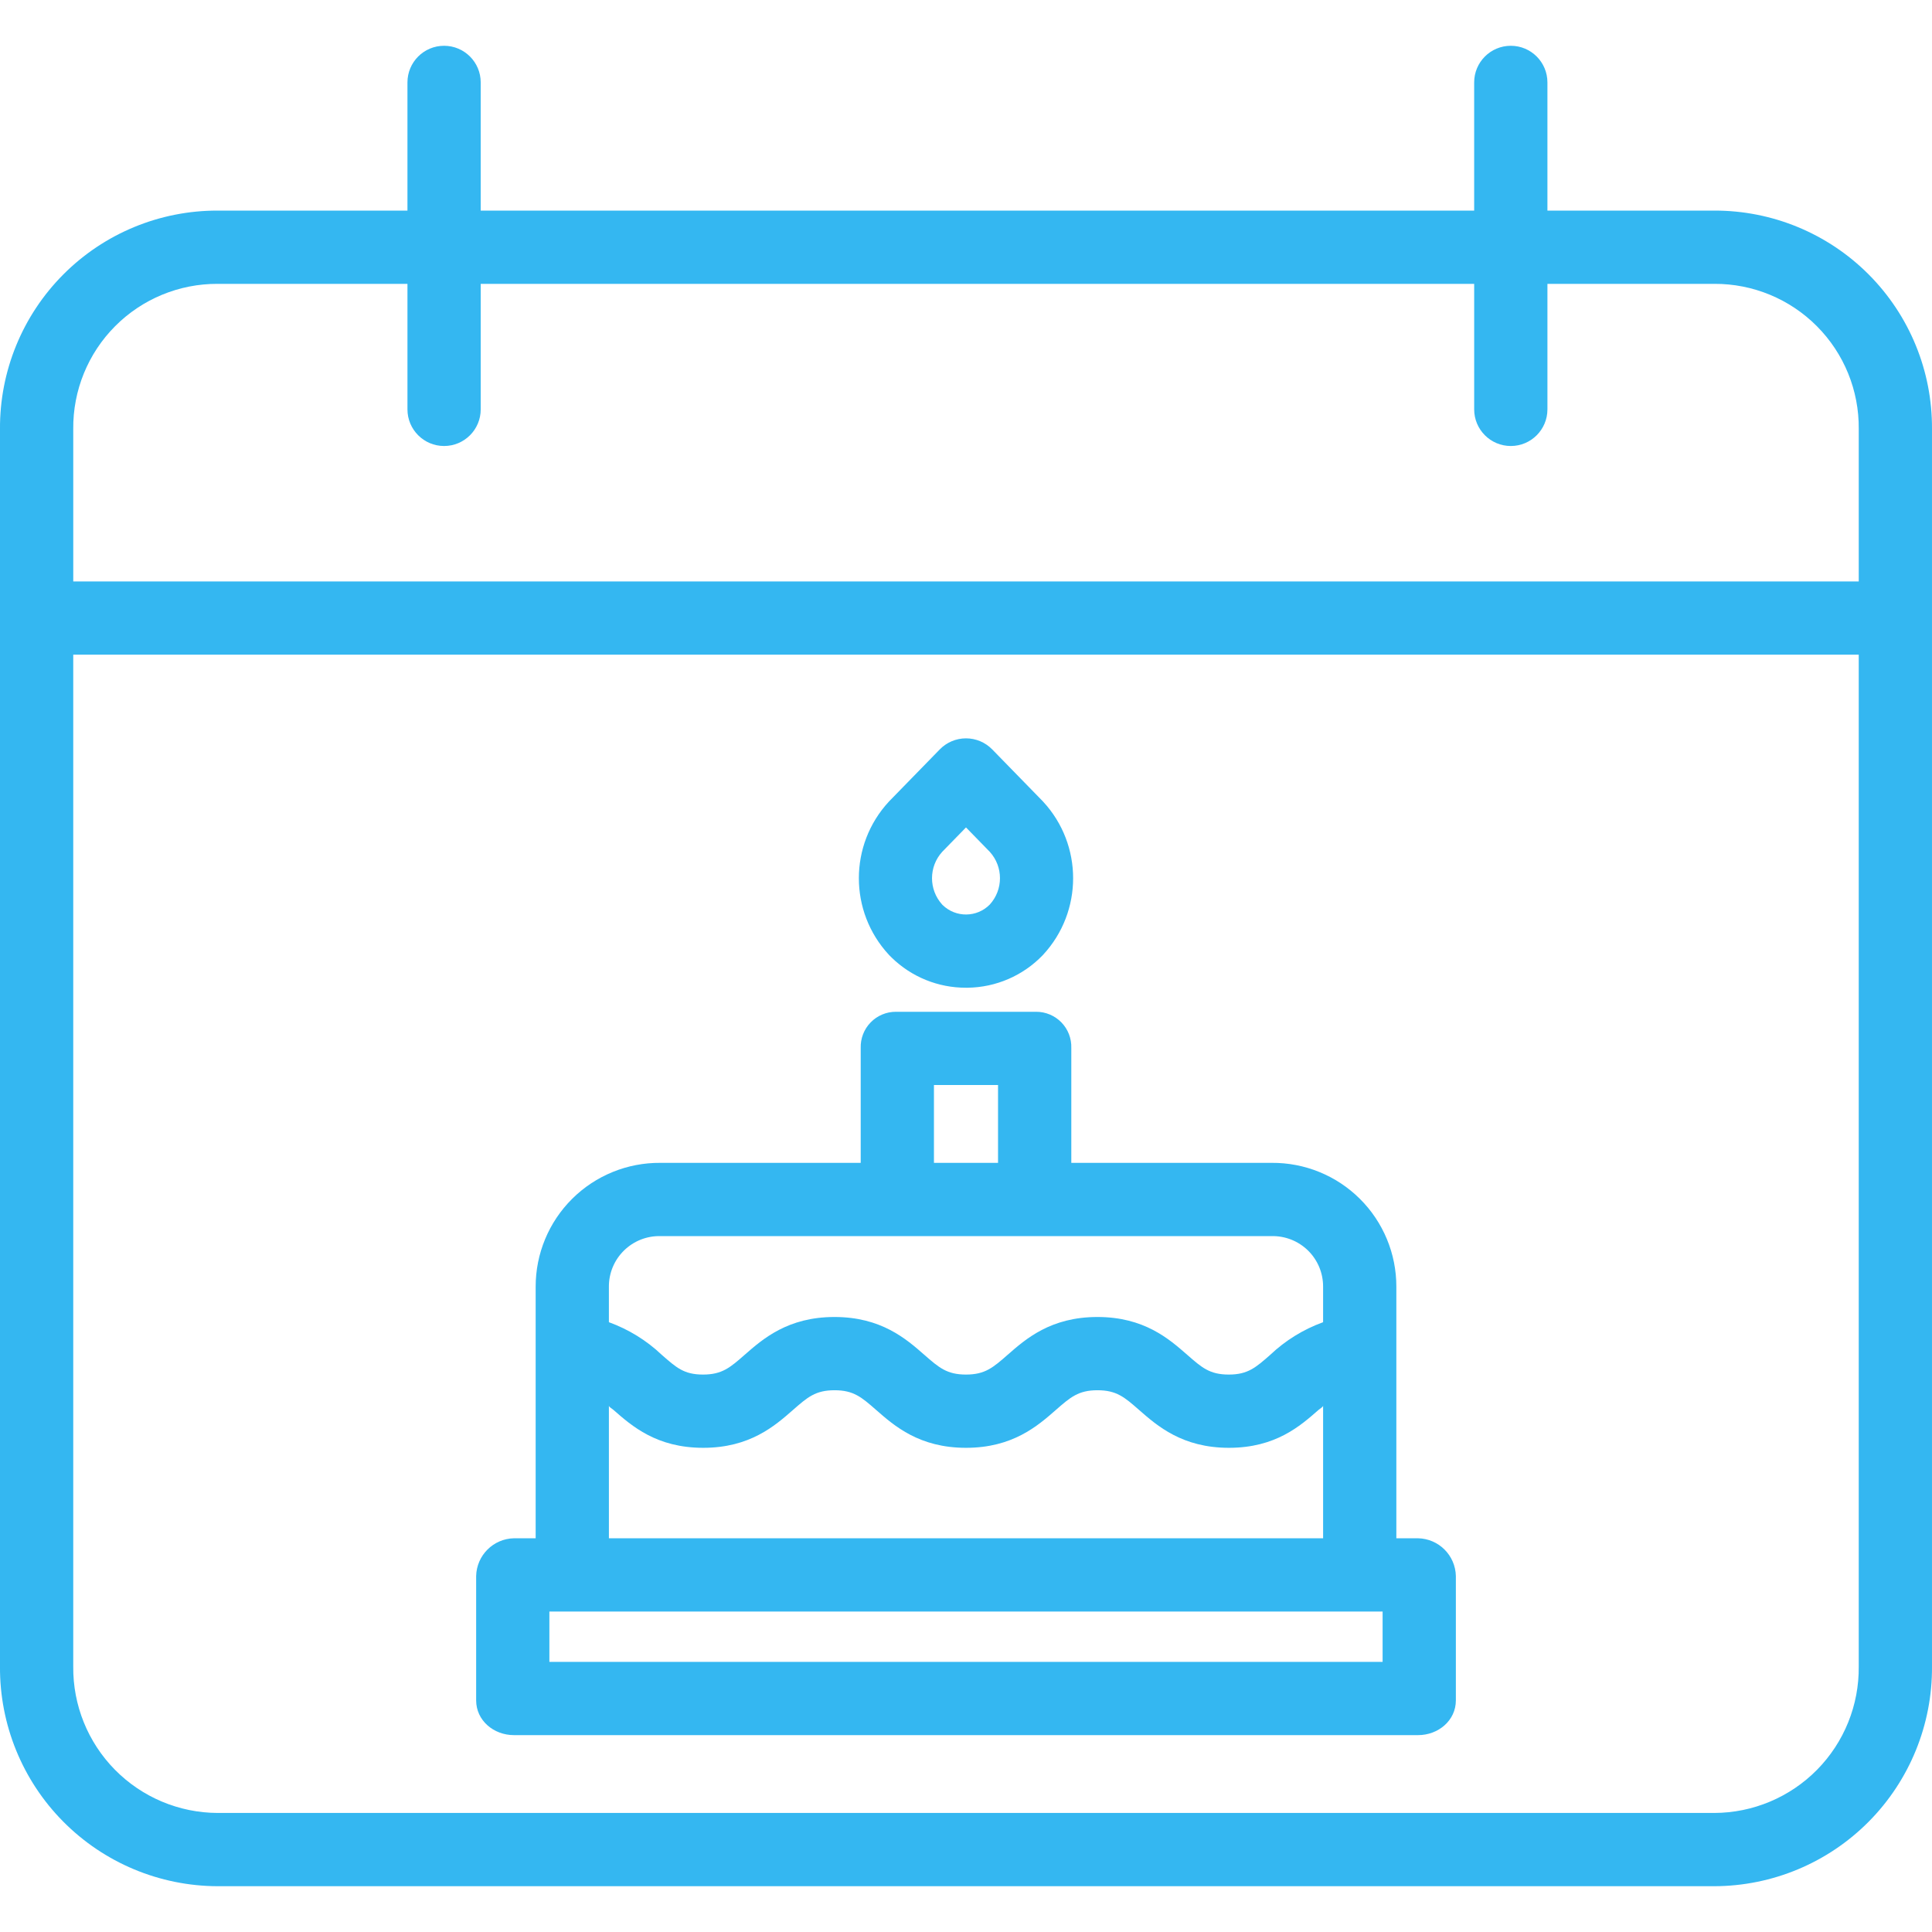 <?xml version="1.0"?>
<svg xmlns="http://www.w3.org/2000/svg" height="512px" viewBox="0 -10 422.002 422" width="512px"><g><path d="m47.551 402h326.898c12.68-.031 24.824-5.113 33.75-14.121 8.922-9.008 13.891-21.199 13.801-33.879v-270.293c.078-12.648-4.902-24.801-13.832-33.762-8.93-8.957-21.066-13.98-33.715-13.945h-36.453v-28c0-4.418-3.582-8-8-8s-8 3.582-8 8v28h-217v-28c0-4.418-3.582-8-8-8s-8 3.582-8 8v28h-41.449c-12.648-.035-24.789 4.988-33.715 13.945-8.93 8.961-13.91 21.113-13.836 33.762v270.293c-.086 12.68 4.879 24.871 13.805 33.879 8.922 9.008 21.066 14.09 33.746 14.121zm-31.551-318.293c-.082-8.406 3.211-16.496 9.141-22.453 5.93-5.961 14.004-9.293 22.41-9.254h41.449v27.418c0 4.418 3.582 8 8 8s8-3.582 8-8v-27.418h217v27.418c0 4.418 3.582 8 8 8s8-3.582 8-8v-27.418h36.453c8.406-.039 16.477 3.293 22.406 9.254 5.934 5.957 9.223 14.047 9.141 22.453v33.293h-390zm390 49.293v221c.094 8.438-3.188 16.562-9.109 22.57-5.926 6.008-14 9.402-22.438 9.43h-326.902c-8.438-.027-16.516-3.422-22.438-9.43-5.926-6.008-9.203-14.133-9.113-22.57v-221zm0 0" data-original="#000000" class="active-path" data-old_color="#000000" fill="#34B7F1"/><path d="m112.262 369h197.477c4.418 0 8.262-3.18 8.262-7.598v-27.156c-.102-4.516-3.742-8.152-8.262-8.246h-4.738v-54.934c.016-7.215-2.859-14.141-7.98-19.223-5.121-5.086-12.066-7.91-19.285-7.844h-43.734v-25.09c.066-2.082-.715-4.098-2.168-5.59-1.453-1.492-3.449-2.328-5.531-2.32h-30.602c-2.078-.008-4.074.828-5.527 2.32-1.453 1.492-2.234 3.508-2.172 5.59v25.09h-43.734c-7.215-.066-14.16 2.758-19.281 7.844-5.121 5.082-7.996 12.008-7.984 19.223v54.934h-4.738c-4.516.094-8.156 3.73-8.262 8.246v27.156c0 4.418 3.844 7.598 8.262 7.598zm189.738-16h-182v-11h182zm-98-126h14v17h-14zm-59.734 33h133.469c2.977-.07 5.852 1.066 7.977 3.152 2.121 2.082 3.309 4.941 3.289 7.914v7.738c-4.301 1.559-8.23 3.984-11.551 7.133-3.172 2.777-4.879 4.305-9.051 4.305-4.172 0-5.898-1.527-9.07-4.305-3.984-3.492-9.434-8.27-19.621-8.27s-15.641 4.777-19.625 8.27c-3.172 2.777-4.914 4.305-9.086 4.305s-5.918-1.527-9.09-4.305c-3.984-3.492-9.441-8.27-19.629-8.27s-15.645 4.777-19.633 8.27c-3.168 2.777-4.914 4.305-9.086 4.305s-5.836-1.527-9.008-4.305c-3.316-3.148-7.25-5.574-11.551-7.133v-7.738c-.02-2.973 1.168-5.832 3.293-7.914 2.121-2.086 5-3.223 7.973-3.152zm-11.266 37.027c0 .297.629.609 1.008.945 3.984 3.492 9.398 8.27 19.59 8.27s15.625-4.777 19.613-8.27c3.168-2.777 4.906-4.305 9.078-4.305 4.168 0 5.91 1.527 9.082 4.305 3.984 3.492 9.441 8.27 19.629 8.27s15.645-4.777 19.629-8.27c3.172-2.777 4.918-4.305 9.086-4.305 4.172 0 5.922 1.527 9.09 4.305 3.988 3.492 9.445 8.27 19.633 8.27 10.191 0 15.57-4.777 19.555-8.27.383-.336 1.008-.652 1.008-.949v28.977h-156zm0 0" data-original="#000000" class="active-path" data-old_color="#000000" fill="#34B7F1"/><path d="m194.266 198.664c.164.172.332.34.5.5 4.336 4.234 10.164 6.598 16.227 6.582h.359c6.188-.078 12.086-2.625 16.383-7.078.039-.039.074-.078.109-.117 8.742-9.438 8.742-24.016 0-33.457-.039-.043-.082-.086-.121-.129l-10.996-11.277c-1.504-1.543-3.57-2.414-5.727-2.414s-4.223.871-5.727 2.414l-10.996 11.277c-.039.043-.082.086-.121.129-8.742 9.441-8.742 24.02 0 33.457.035.039.07.074.109.113zm11.543-22.609 5.191-5.324 5.191 5.324c2.973 3.27 2.973 8.262 0 11.527-2.82 2.852-7.414 2.895-10.293.102l-.105-.109c-2.961-3.273-2.953-8.258.016-11.52zm0 0" data-original="#000000" class="active-path" data-old_color="#000000" fill="#34B7F1"/></g> </svg>
